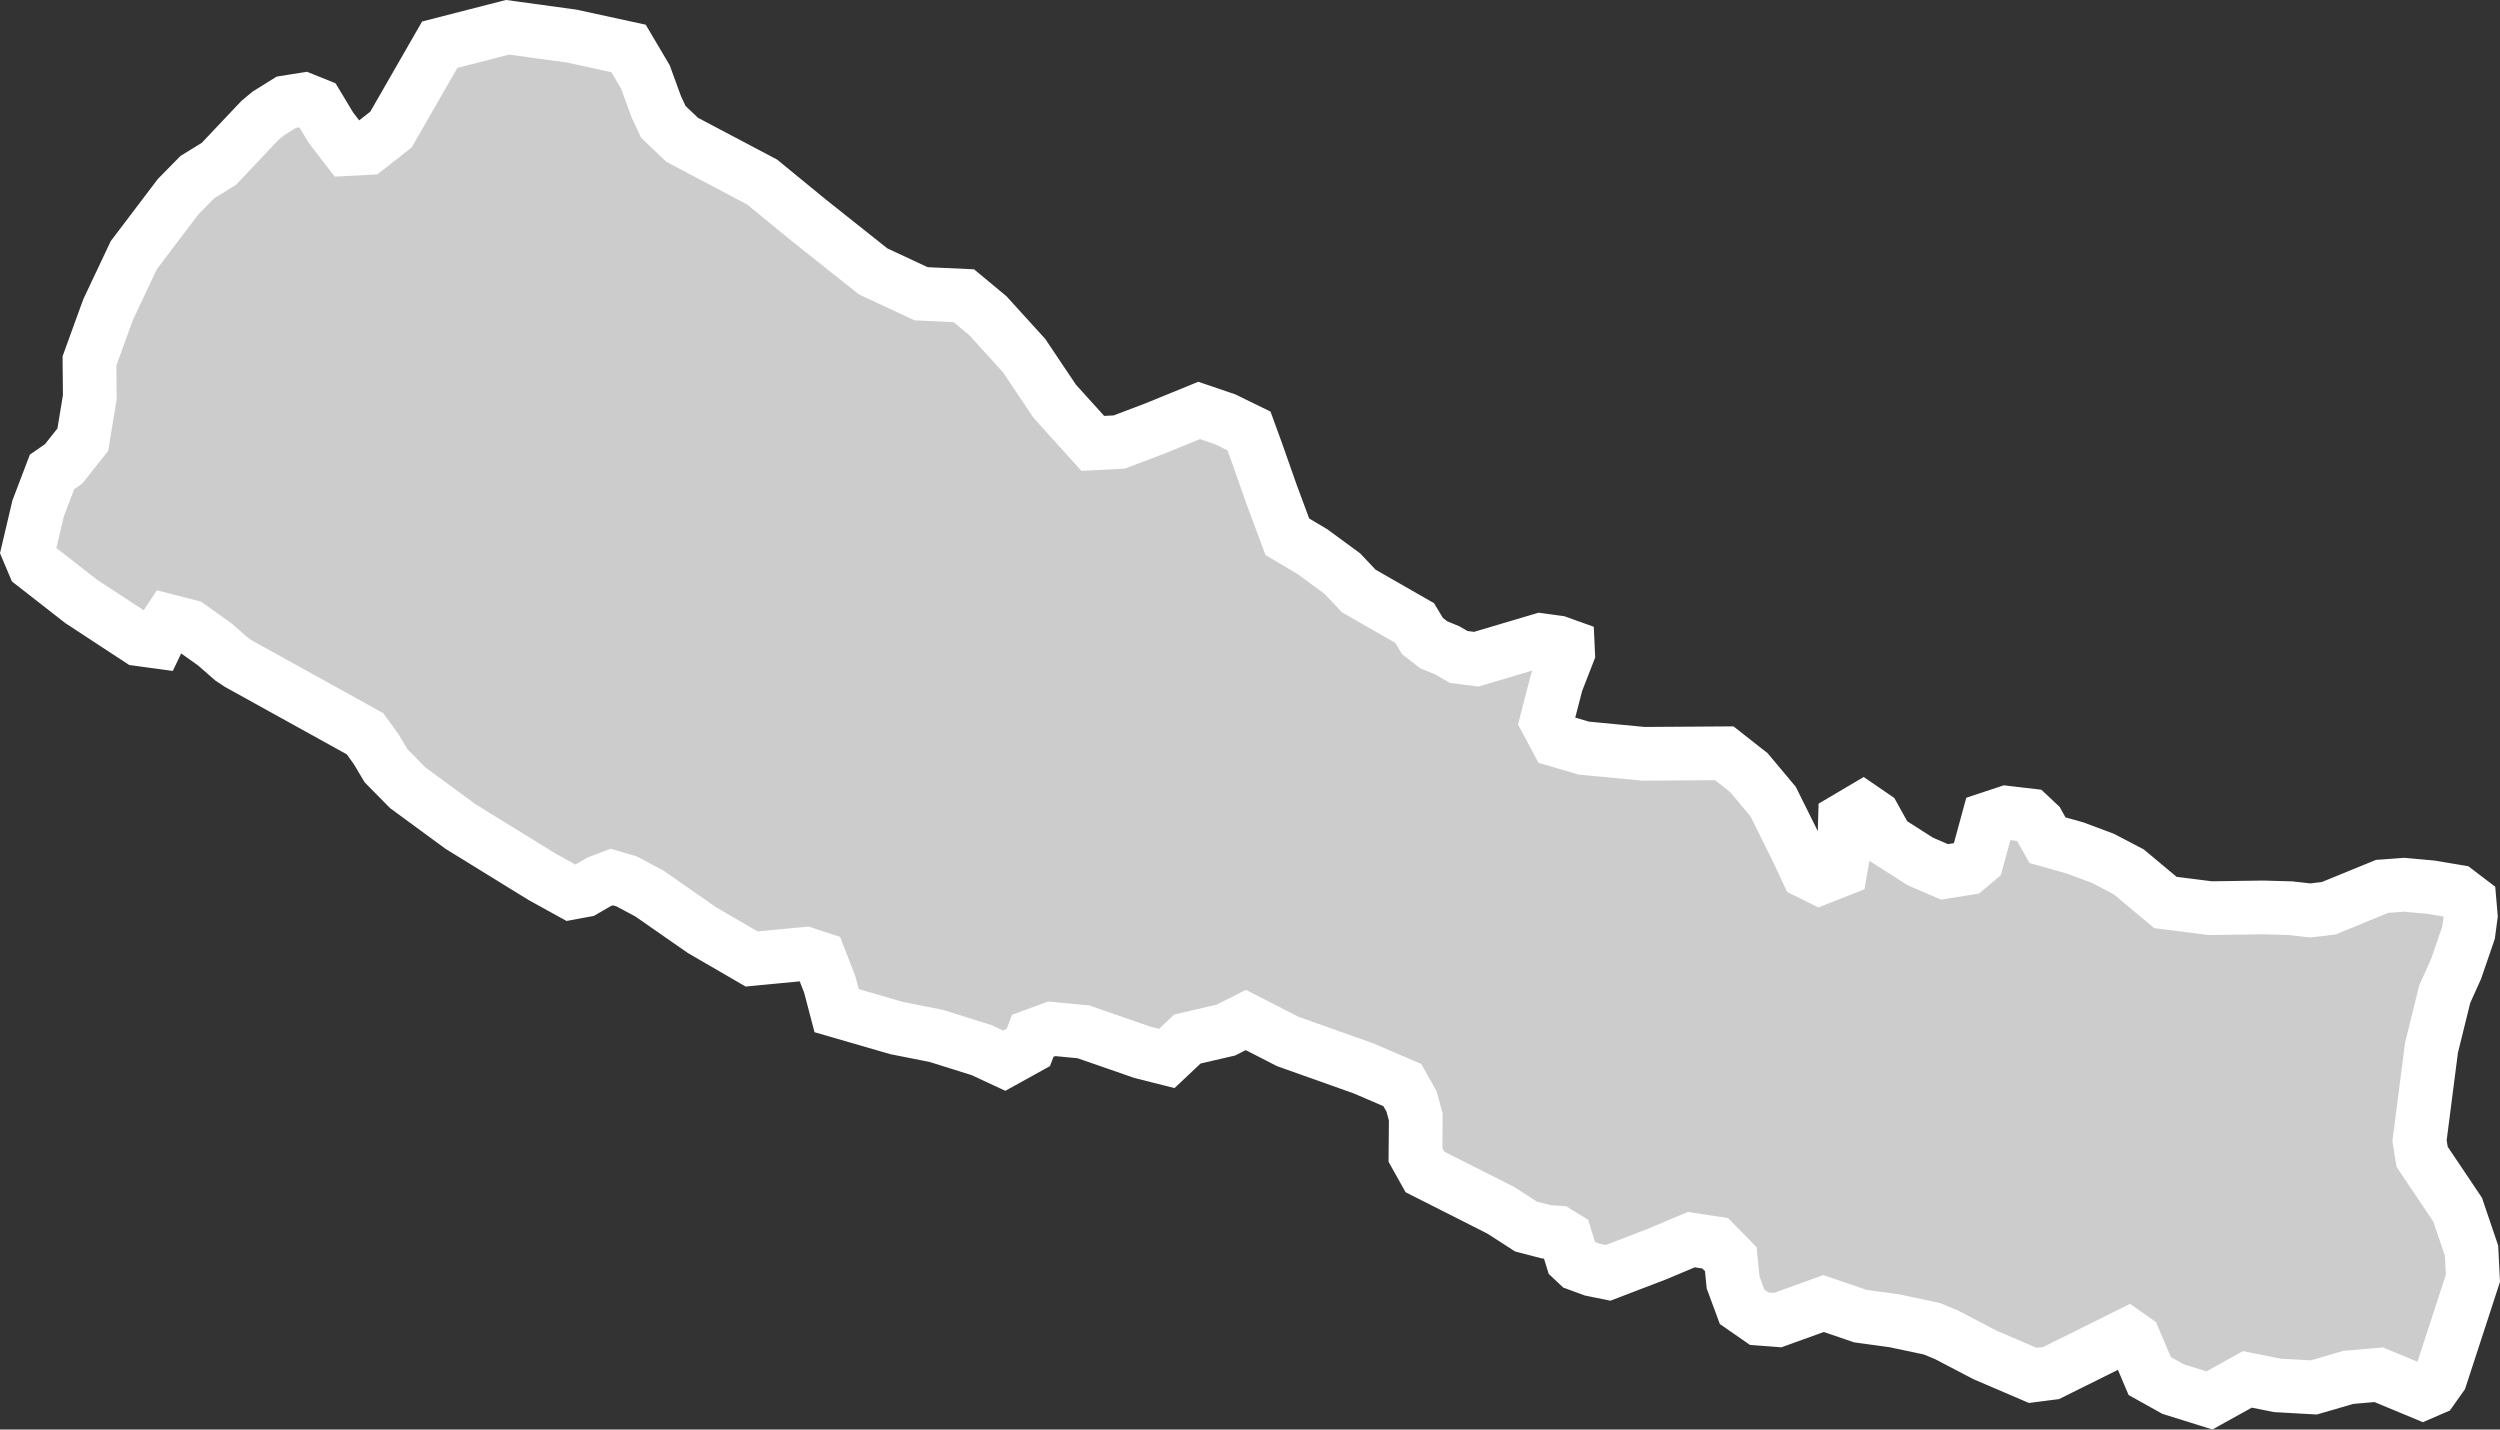 <?xml version="1.0" encoding="UTF-8" standalone="no"?>
<svg
   width="23.275"
   height="13.309"
   viewBox="0 0 23.275 13.309"
   fill="none"
   version="1.1"
   id="svg520"
   xmlns="http://www.w3.org/2000/svg"
   xmlns:svg="http://www.w3.org/2000/svg">
  <rect x="0" y="0" width="23.275" height="13.309" fill="#333333" stroke="none"/>
  <defs
     id="defs524" />
  <g
     id="New_Layer_1653409134.7065053"
     style="display:inline"
     transform="translate(-700.101,-374.374)">
    <path
       d="m 722.979,382.675 0.113,0.086 0.012,0.141 -0.021,0.156 -0.116,0.337 -0.106,0.236 -0.123,0.499 -0.111,0.863 0.024,0.151 0.331,0.493 0.129,0.38 0.013,0.257 -0.141,0.433 -0.159,0.487 -0.078,0.11 -0.09,0.039 -0.409,-0.17 -0.281,0.024 -0.324,0.094 -0.338,-0.019 -0.28,-0.056 -0.353,0.196 -0.339,-0.106 -0.217,-0.121 -0.144,-0.339 -0.061,-0.043 -0.713,0.354 -0.171,0.022 -0.443,-0.19 -0.362,-0.189 -0.136,-0.056 -0.35,-0.074 -0.314,-0.043 -0.343,-0.117 -0.426,0.154 -0.172,-0.013 -0.16,-0.111 -0.084,-0.227 -0.021,-0.216 -0.145,-0.148 -0.223,-0.034 -0.315,0.133 -0.459,0.176 -0.148,-0.03 -0.136,-0.05 -0.05,-0.047 -0.063,-0.203 -0.073,-0.045 -0.107,-0.007 -0.188,-0.049 -0.234,-0.151 -0.706,-0.357 -0.089,-0.159 0.003,-0.352 -0.039,-0.145 -0.086,-0.153 -0.363,-0.156 -0.704,-0.25 -0.39,-0.2 -0.186,0.094 -0.358,0.083 -0.192,0.181 -0.23,-0.058 -0.547,-0.19 -0.294,-0.028 -0.177,0.065 -0.041,0.108 -0.224,0.124 -0.213,-0.099 -0.421,-0.132 -0.368,-0.073 -0.559,-0.162 -0.064,-0.244 -0.094,-0.242 -0.132,-0.043 -0.501,0.048 -0.46,-0.267 -0.493,-0.343 -0.21,-0.112 -0.139,-0.041 -0.119,0.045 -0.136,0.079 -0.124,0.023 -0.268,-0.148 -0.341,-0.21 -0.42,-0.259 -0.492,-0.361 -0.202,-0.205 -0.091,-0.153 -0.105,-0.145 -0.428,-0.237 -0.338,-0.187 -0.408,-0.226 -0.068,-0.045 -0.154,-0.135 -0.237,-0.169 -0.194,-0.05 -0.062,0.094 -0.047,0.098 -0.169,-0.023 -0.264,-0.173 -0.276,-0.181 -0.215,-0.168 -0.222,-0.173 -0.054,-0.128 0.093,-0.395 0.129,-0.339 0.109,-0.076 0.178,-0.225 0.065,-0.395 -0.003,-0.338 0.173,-0.477 0.24,-0.508 0.413,-0.545 0.178,-0.181 0.201,-0.124 0.381,-0.403 0.079,-0.066 0.167,-0.104 0.164,-0.026 0.124,0.05 0.127,0.211 0.154,0.201 0.187,-0.01 0.219,-0.172 0.454,-0.79 0.631,-0.162 0.598,0.082 0.529,0.115 0.156,0.264 0.102,0.279 0.066,0.141 0.174,0.166 0.746,0.394 0.433,0.355 0.599,0.476 0.448,0.209 0.397,0.018 0.224,0.186 0.337,0.371 0.285,0.425 0.355,0.393 0.246,-0.013 0.335,-0.127 0.409,-0.167 0.241,0.082 0.223,0.109 0.074,0.203 0.135,0.384 0.148,0.398 0.234,0.139 0.278,0.204 0.153,0.162 0.52,0.298 0.073,0.121 0.105,0.082 0.127,0.052 0.105,0.061 0.164,0.021 0.6,-0.178 0.16,0.022 0.092,0.033 0.003,0.065 -0.108,0.278 -0.092,0.356 0.095,0.178 0.252,0.074 0.556,0.053 0.751,-0.005 0.229,0.18 0.226,0.27 0.229,0.461 0.091,0.195 0.113,0.056 0.195,-0.077 0.033,-0.189 0.008,-0.282 0.164,-0.097 0.105,0.072 0.122,0.22 0.31,0.198 0.225,0.097 0.214,-0.034 0.09,-0.076 0.105,-0.385 0.169,-0.056 0.213,0.025 0.082,0.077 0.086,0.154 0.259,0.073 0.257,0.096 0.241,0.126 0.341,0.285 0.419,0.053 0.487,-0.007 0.256,0.007 0.188,0.021 0.169,-0.02 0.499,-0.204 0.204,-0.015 0.253,0.023 z"
       fill="#cccccc"
       stroke="#ffffff"
       stroke-width="0.5"
       id="path7483" />
  </g>
</svg>
